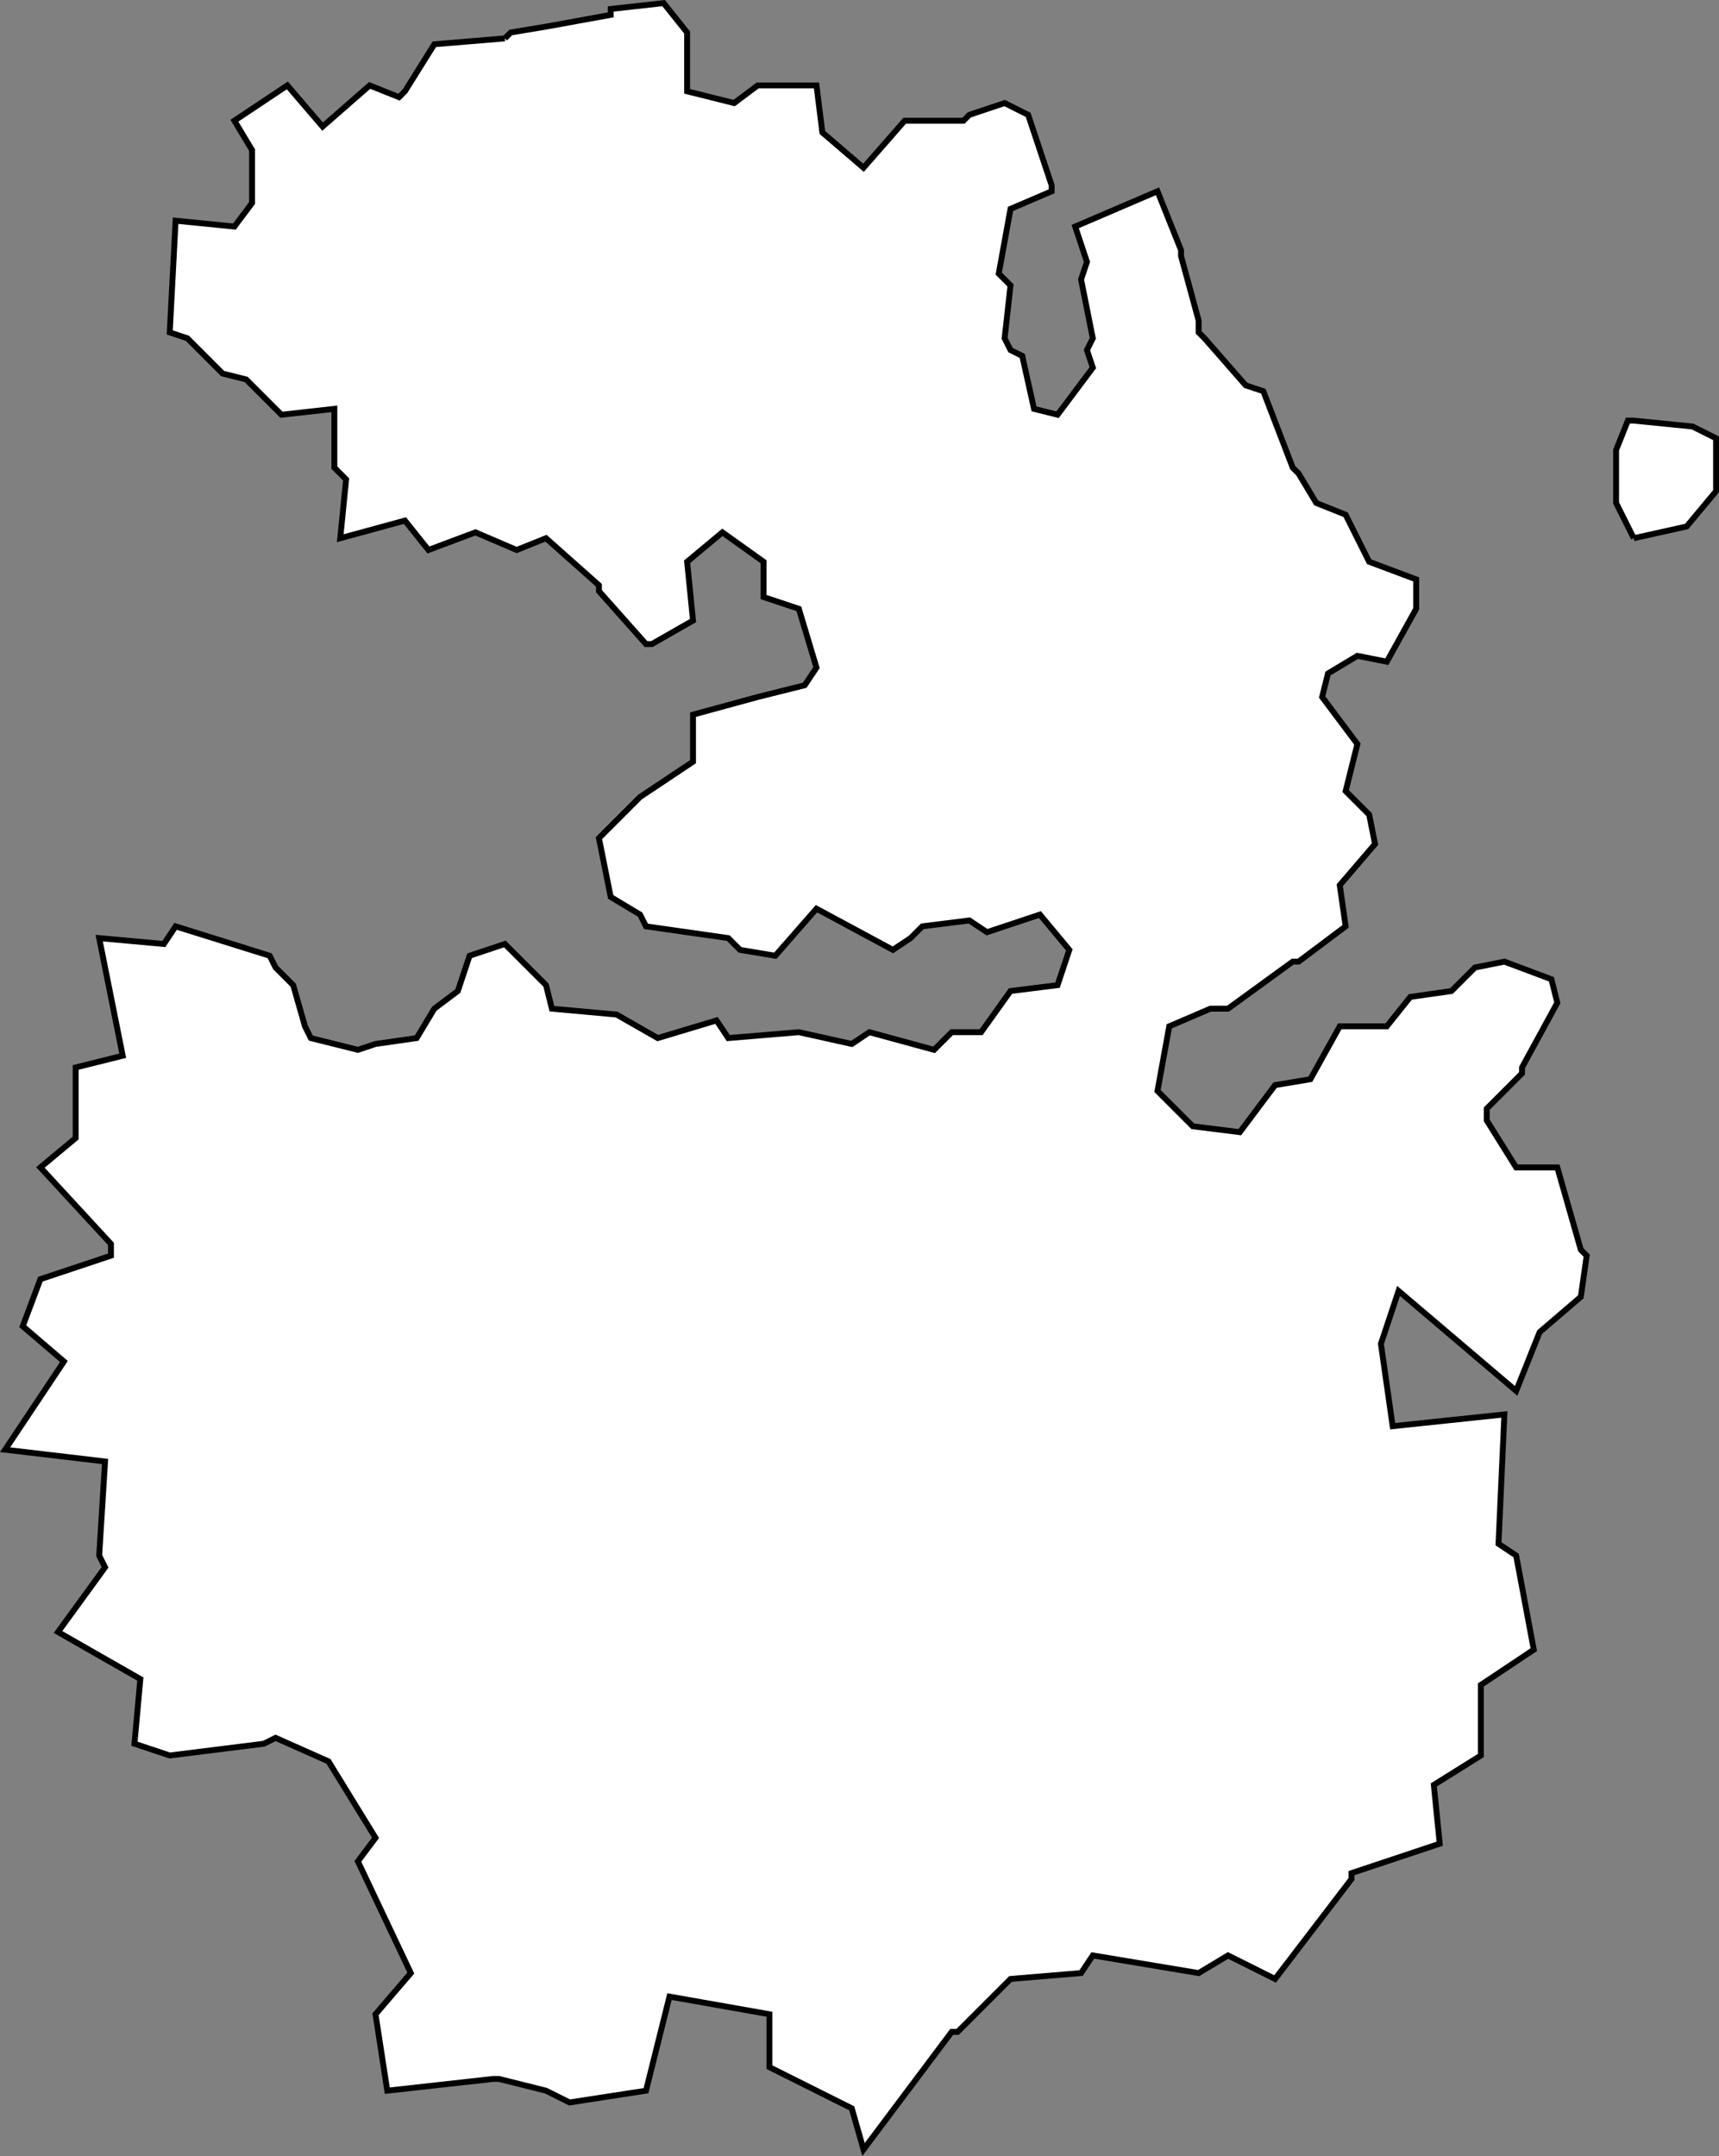 <?xml version="1.0" encoding="UTF-8" standalone="no"?>
<svg
   id="fantasyMap"
   width="292.368"
   height="366.633"
   version="1.1"
   background-color="#000000"
   xmlns="http://www.w3.org/2000/svg"
   xmlns:svg="http://www.w3.org/2000/svg">
  <rect width="100%" height="100%" fill="#808080" stroke="none"/>
  <defs
     id="defs7517" />
  <g
     id="land_1706637220.5966516"
     style="display:inline"
     transform="translate(-833.955,-64.718)">
    <path
       id="state-border8"
       d="m 919.823,71.245 1,-1 6,-1 v 0 l 11,-2 v -1 l 9,-1 4,5 v 10 l 8,2 4,-3 h 10 l 1,8 7,6 7,-8 h 10 l 1,-1 6,-2 4,2 4,12 v 1 l -7,3 -2,11 2,2 -1,9 1,2 2,1 2,9 4,1 6,-8 -1,-3 1,-2 -2,-10 1,-3 -2,-6 14,-6 4,10 v 1 l 3,11 v 2 l 1,1 7,8 3,1 5,13 1,1 3,5 5,2 4,8 8,3 v 5 l -5,9 -5,-1 -5,3 -1,4 6,8 -2,8 4,4 1,5 -6,7 1,7 -8,6 h -1 l -11,8 h -3 l -7,3 -2,11 v 0 l 6,6 8,1 6,-8 6,-1 5,-9 h 8 l 4,-5 7,-1 4,-4 5,-1 8,3 1,4 -6,11 v 1 l -6,6 v 2 l 5,8 h 7 l 4,14 1,1 -1,7 -7,6 -4,10 -20,-17 -3,9 2,14 19,-2 -1,22 3,2 3,16 -9,6 v 12 l -8,5 1,10 -15,5 v 1 l -13,17 -8,-4 -5,3 -18,-3 -2,3 -12,1 -9,9 h -1 l -15,20 -2,-7 -14,-7 v -9 l -17,-3 -4,16 -13,2 -4,-2 -8,-2 h -1 l -18,2 -2,-13 6,-7 -9,-19 3,-4 -8,-13 -9,-4 -2,1 -16,2 -6,-2 1,-11 -14,-8 8,-11 -1,-2 1,-16 -17,-2 10,-15 -7,-6 3,-8 12,-4 v -2 l -12,-13 6,-5 v -12 l 8,-2 -4,-20 11,1 2,-3 16,5 1,2 3,3 2,7 1,2 8,2 3,-1 7,-1 3,-5 4,-3 2,-6 6,-2 7,7 1,4 v 0 l 11,1 v 0 l 7,4 10,-3 2,3 12,-1 v 0 l 9,2 3,-2 11,3 3,-3 h 5 l 5,-7 8,-1 2,-6 -5,-6 -9,3 -3,-2 -8,1 -2,2 -3,2 -13,-7 -7,8 -6,-1 -2,-2 -14,-2 -1,-2 -5,-3 -2,-10 7,-7 v 0 l 9,-6 v -8 l 11,-3 v 0 l 8,-2 2,-3 -3,-10 -6,-2 v -6 l -7,-5 -6,5 1,10 -7,4 h -1 l -8,-9 v -1 l -9,-8 v 0 l -5,2 -7,-3 -8,3 -4,-5 -11,3 1,-10 -2,-2 v -10 l -9,1 -6,-6 -4,-1 -6,-6 -3,-1 1,-19 10,1 3,-4 v -9 l -3,-5 v 0 l 9,-6 6,7 8,-7 5,2 1,-1 5,-8 12,-1 m 192,85 -3,-6 v -9 l 2,-5 h 1 l 10,1 4,2 v 9 l -5,6 -9,2"
       clip-path="url(#state-clip8)"
       stroke="#ae6258"
       style="fill:#ffffff;stroke:#000000" />
  </g>
</svg>
